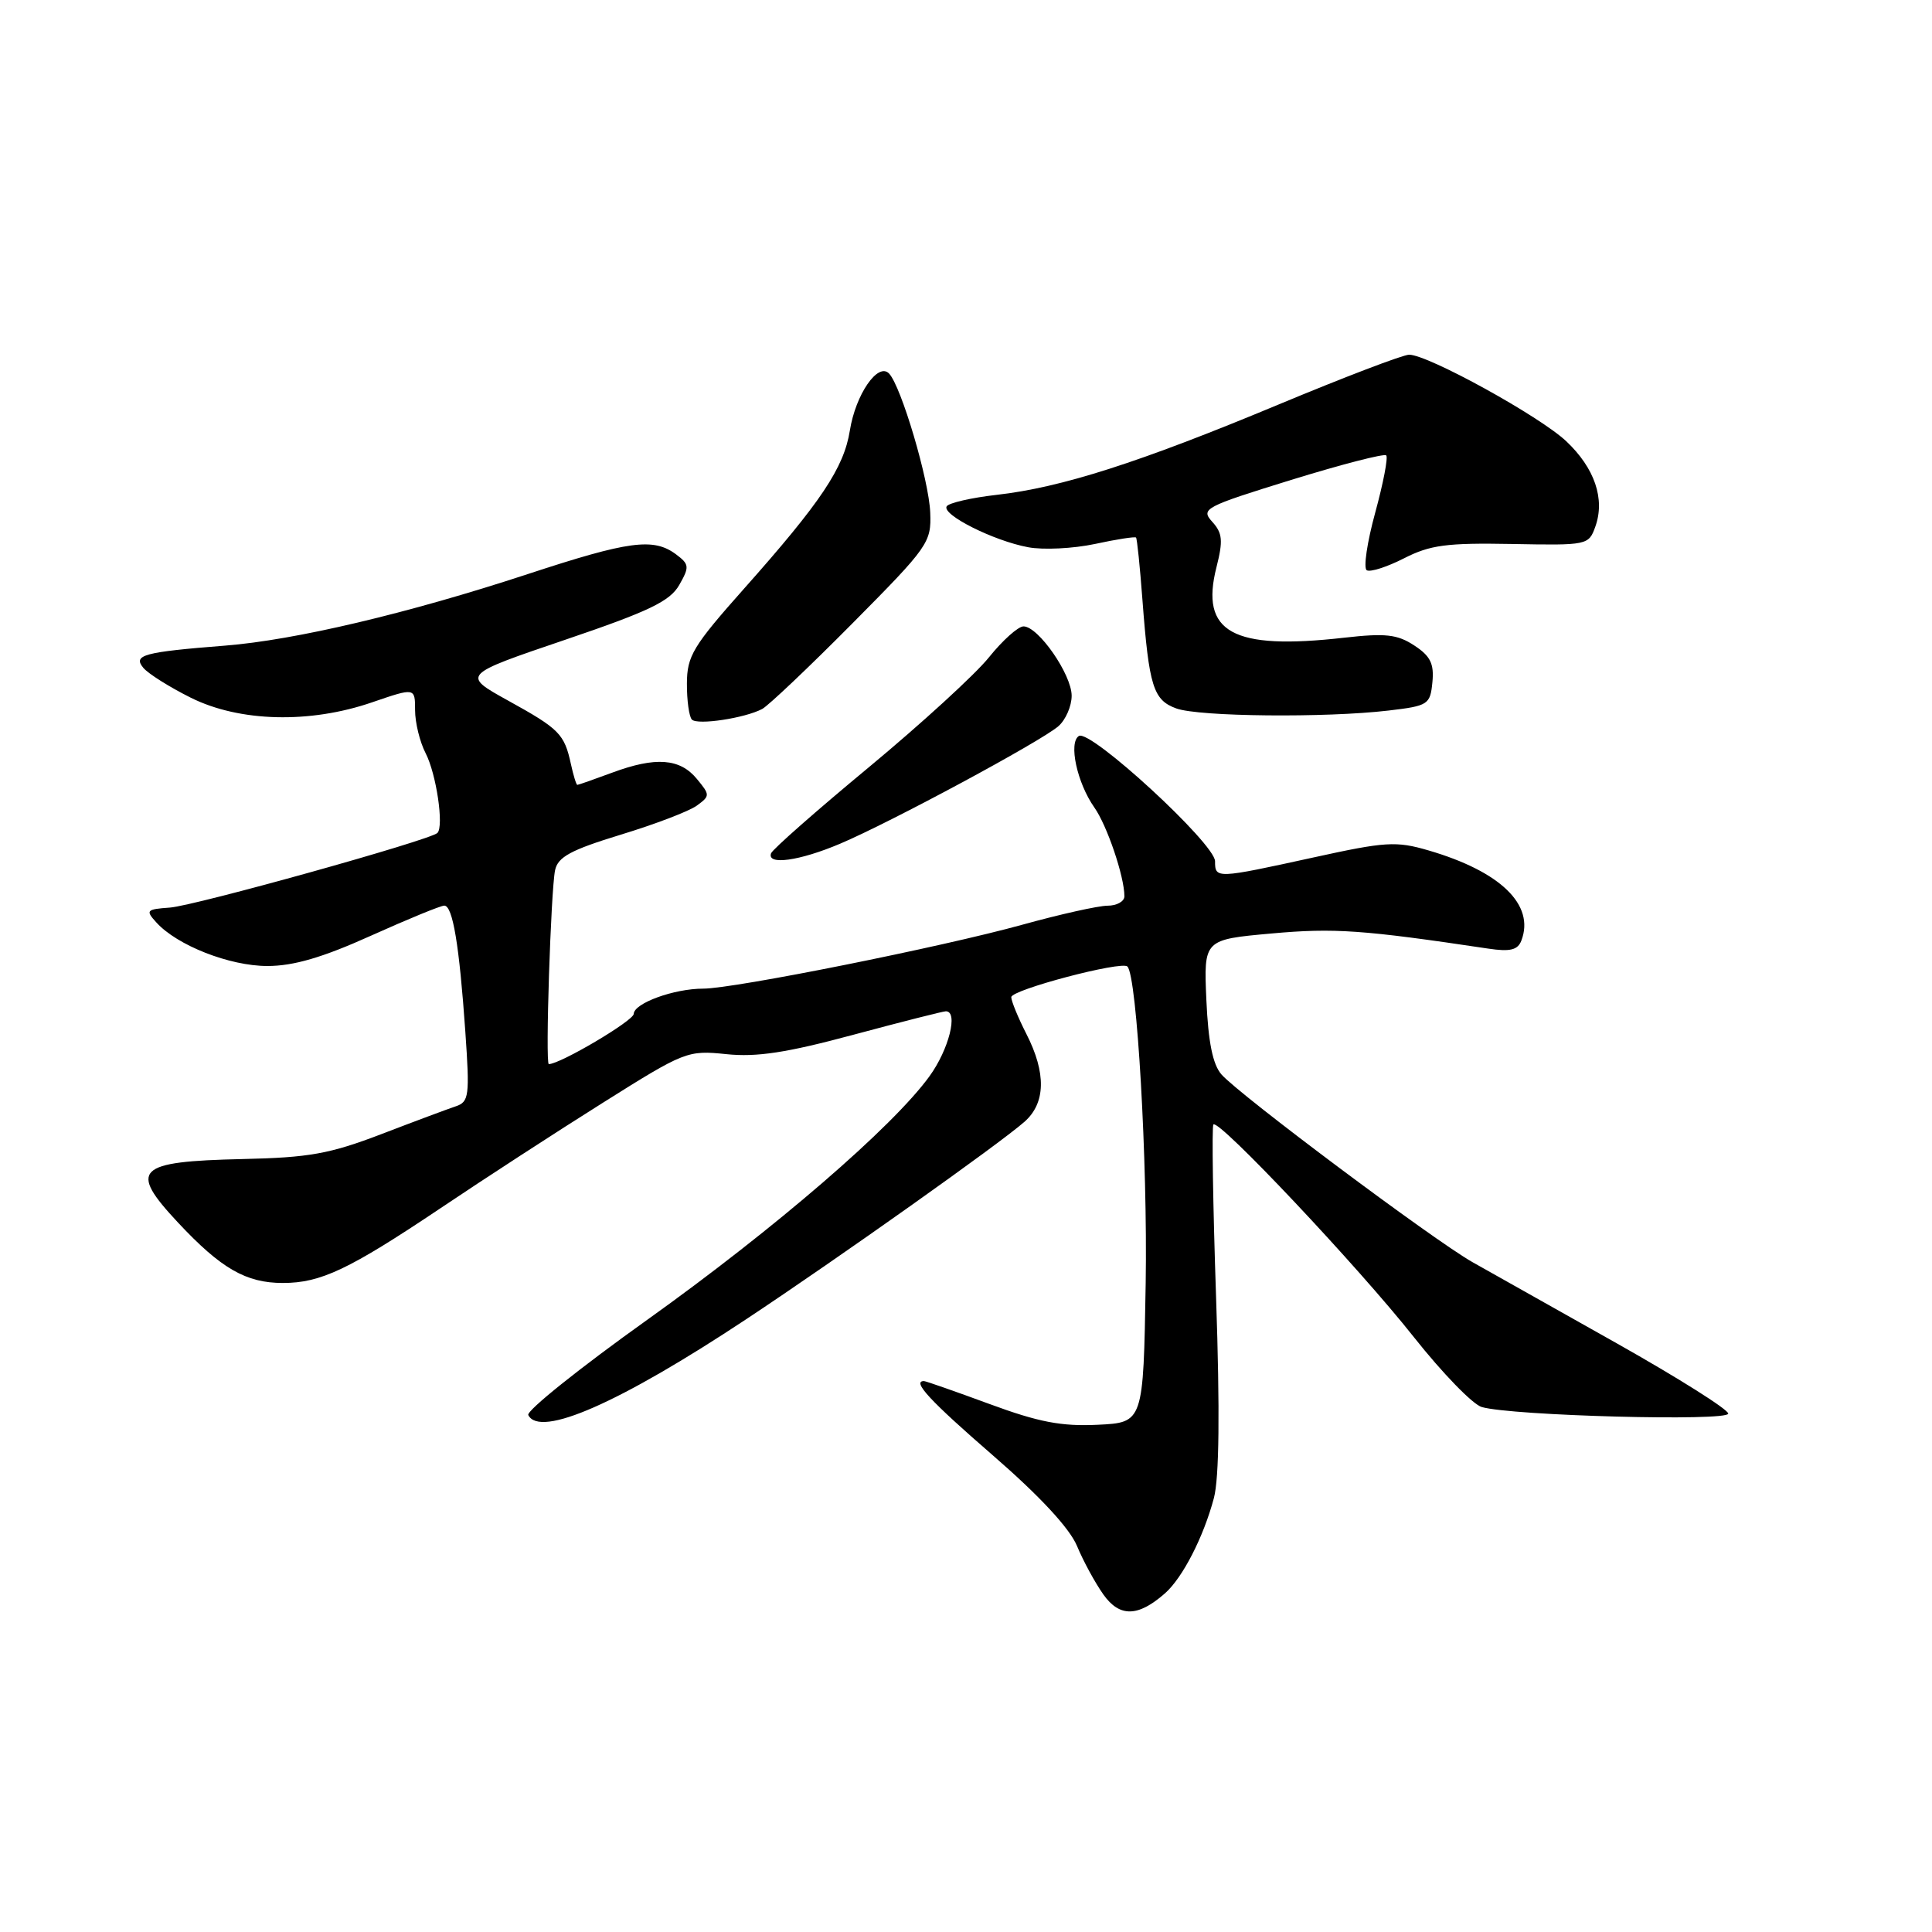 <?xml version="1.0" encoding="UTF-8" standalone="no"?>
<!DOCTYPE svg PUBLIC "-//W3C//DTD SVG 1.1//EN" "http://www.w3.org/Graphics/SVG/1.1/DTD/svg11.dtd" >
<svg xmlns="http://www.w3.org/2000/svg" xmlns:xlink="http://www.w3.org/1999/xlink" version="1.1" viewBox="0 0 256 256">
 <g >
 <path fill="currentColor"
d=" M 154.36 211.13 C 156.70 209.07 159.48 203.66 160.85 198.49 C 161.55 195.83 161.65 187.03 161.14 172.00 C 160.72 159.62 160.56 149.28 160.78 149.00 C 161.44 148.19 179.93 167.80 187.34 177.17 C 191.10 181.92 195.15 186.10 196.34 186.44 C 200.34 187.60 229.00 188.36 229.00 187.31 C 229.00 186.76 222.36 182.58 214.25 178.01 C 206.14 173.45 197.52 168.60 195.11 167.24 C 189.96 164.32 164.25 145.10 161.85 142.37 C 160.70 141.06 160.10 138.10 159.85 132.50 C 159.50 124.50 159.50 124.50 168.50 123.69 C 176.80 122.94 180.59 123.21 197.23 125.70 C 200.11 126.13 201.11 125.88 201.59 124.63 C 203.40 119.90 198.83 115.47 189.27 112.68 C 184.99 111.43 183.59 111.52 174.03 113.62 C 161.15 116.44 161.00 116.45 161.00 114.12 C 161.00 111.80 144.48 96.59 142.96 97.52 C 141.56 98.39 142.71 103.73 145.01 107.00 C 146.70 109.40 148.98 116.13 148.99 118.75 C 149.00 119.44 147.99 120.01 146.75 120.01 C 145.51 120.02 140.45 121.15 135.50 122.52 C 124.82 125.48 97.27 131.00 93.18 131.00 C 89.30 131.00 84.01 132.93 83.97 134.35 C 83.95 135.25 74.23 141.00 72.72 141.00 C 72.24 141.00 72.99 118.02 73.55 115.31 C 73.92 113.55 75.62 112.63 82.25 110.60 C 86.79 109.22 91.32 107.49 92.33 106.75 C 94.10 105.46 94.10 105.34 92.33 103.20 C 90.09 100.48 86.86 100.25 81.12 102.38 C 78.72 103.27 76.64 104.00 76.50 104.00 C 76.36 104.00 75.98 102.76 75.65 101.25 C 74.78 97.25 74.13 96.59 67.34 92.84 C 61.18 89.43 61.18 89.43 74.84 84.79 C 86.01 81.00 88.77 79.67 90.00 77.52 C 91.38 75.10 91.34 74.77 89.56 73.44 C 86.58 71.23 83.34 71.66 69.90 76.08 C 54.06 81.28 39.10 84.82 29.81 85.55 C 19.03 86.40 17.58 86.79 18.99 88.49 C 19.64 89.27 22.47 91.05 25.28 92.45 C 31.74 95.67 41.06 95.91 49.34 93.05 C 55.00 91.11 55.00 91.11 55.00 94.10 C 55.00 95.75 55.63 98.32 56.40 99.81 C 57.82 102.56 58.84 109.49 57.96 110.37 C 57.02 111.32 25.81 120.02 22.51 120.26 C 19.40 120.48 19.26 120.63 20.71 122.22 C 23.46 125.27 30.42 128.00 35.43 128.00 C 38.89 128.00 42.73 126.88 49.12 124.00 C 54.01 121.80 58.39 120.00 58.87 120.00 C 59.99 120.00 60.86 125.23 61.66 136.72 C 62.25 145.21 62.15 146.00 60.40 146.59 C 59.35 146.94 54.90 148.60 50.50 150.29 C 43.70 152.89 40.95 153.39 32.13 153.58 C 18.03 153.90 16.98 154.93 23.59 162.00 C 29.30 168.10 32.60 170.00 37.48 170.00 C 42.50 170.00 46.23 168.23 58.30 160.14 C 64.08 156.25 73.80 149.94 79.90 146.11 C 90.73 139.30 91.09 139.15 96.24 139.68 C 100.25 140.10 104.25 139.49 113.08 137.11 C 119.45 135.40 124.97 134.00 125.33 134.00 C 127.01 134.00 125.73 139.07 123.16 142.61 C 118.31 149.31 102.70 162.78 85.75 174.89 C 76.81 181.27 69.72 186.95 70.00 187.50 C 71.53 190.56 82.10 185.91 98.85 174.82 C 111.09 166.71 132.43 151.57 135.75 148.64 C 138.56 146.16 138.65 142.19 136.00 137.00 C 134.90 134.84 134.00 132.65 134.00 132.13 C 134.00 131.15 148.63 127.29 149.39 128.07 C 150.66 129.36 152.07 153.96 151.81 170.00 C 151.50 188.50 151.50 188.50 145.43 188.79 C 140.65 189.02 137.62 188.44 131.12 186.04 C 126.58 184.37 122.67 183.00 122.43 183.00 C 120.80 183.00 123.22 185.61 131.59 192.87 C 137.78 198.24 141.72 202.49 142.71 204.85 C 143.54 206.86 145.12 209.75 146.21 211.29 C 148.36 214.31 150.79 214.27 154.36 211.13 Z  M 111.31 111.80 C 117.98 108.98 137.97 98.22 140.25 96.22 C 141.21 95.38 142.00 93.56 142.00 92.19 C 142.00 89.37 137.58 83.00 135.62 83.00 C 134.91 83.00 132.85 84.85 131.04 87.10 C 129.23 89.36 122.06 95.91 115.12 101.67 C 108.18 107.42 102.35 112.55 102.17 113.07 C 101.59 114.68 105.93 114.08 111.31 111.80 Z  M 101.00 93.94 C 101.83 93.49 107.21 88.39 112.96 82.59 C 123.03 72.44 123.42 71.88 123.26 67.92 C 123.09 63.59 119.42 51.21 117.81 49.50 C 116.34 47.95 113.37 52.27 112.61 57.05 C 111.82 62.00 108.77 66.55 98.59 78.00 C 91.82 85.62 91.03 86.92 91.02 90.58 C 91.01 92.83 91.31 94.97 91.68 95.35 C 92.44 96.11 98.70 95.16 101.00 93.94 Z  M 184.00 94.15 C 189.26 93.53 189.51 93.36 189.80 90.40 C 190.04 87.95 189.54 86.93 187.40 85.53 C 185.15 84.05 183.58 83.88 178.10 84.50 C 163.29 86.18 158.99 83.80 161.19 75.15 C 162.08 71.64 161.99 70.64 160.63 69.14 C 159.07 67.42 159.59 67.15 171.09 63.59 C 177.74 61.54 183.41 60.07 183.68 60.34 C 183.95 60.61 183.29 64.03 182.22 67.94 C 181.15 71.85 180.64 75.28 181.10 75.56 C 181.56 75.84 183.78 75.13 186.04 73.98 C 189.50 72.21 191.71 71.92 200.32 72.08 C 210.35 72.27 210.51 72.24 211.39 69.78 C 212.70 66.12 211.31 62.03 207.54 58.47 C 204.02 55.15 189.22 47.00 186.72 47.00 C 185.90 47.00 178.10 49.98 169.37 53.62 C 150.97 61.29 140.65 64.60 132.07 65.57 C 128.71 65.95 125.72 66.64 125.44 67.09 C 124.76 68.19 131.65 71.66 136.23 72.51 C 138.22 72.89 142.21 72.69 145.08 72.08 C 147.94 71.46 150.40 71.08 150.53 71.23 C 150.67 71.38 151.05 75.10 151.38 79.50 C 152.25 90.96 152.81 92.76 155.86 93.87 C 158.85 94.97 175.69 95.13 184.00 94.15 Z "/>
</g>
</svg>